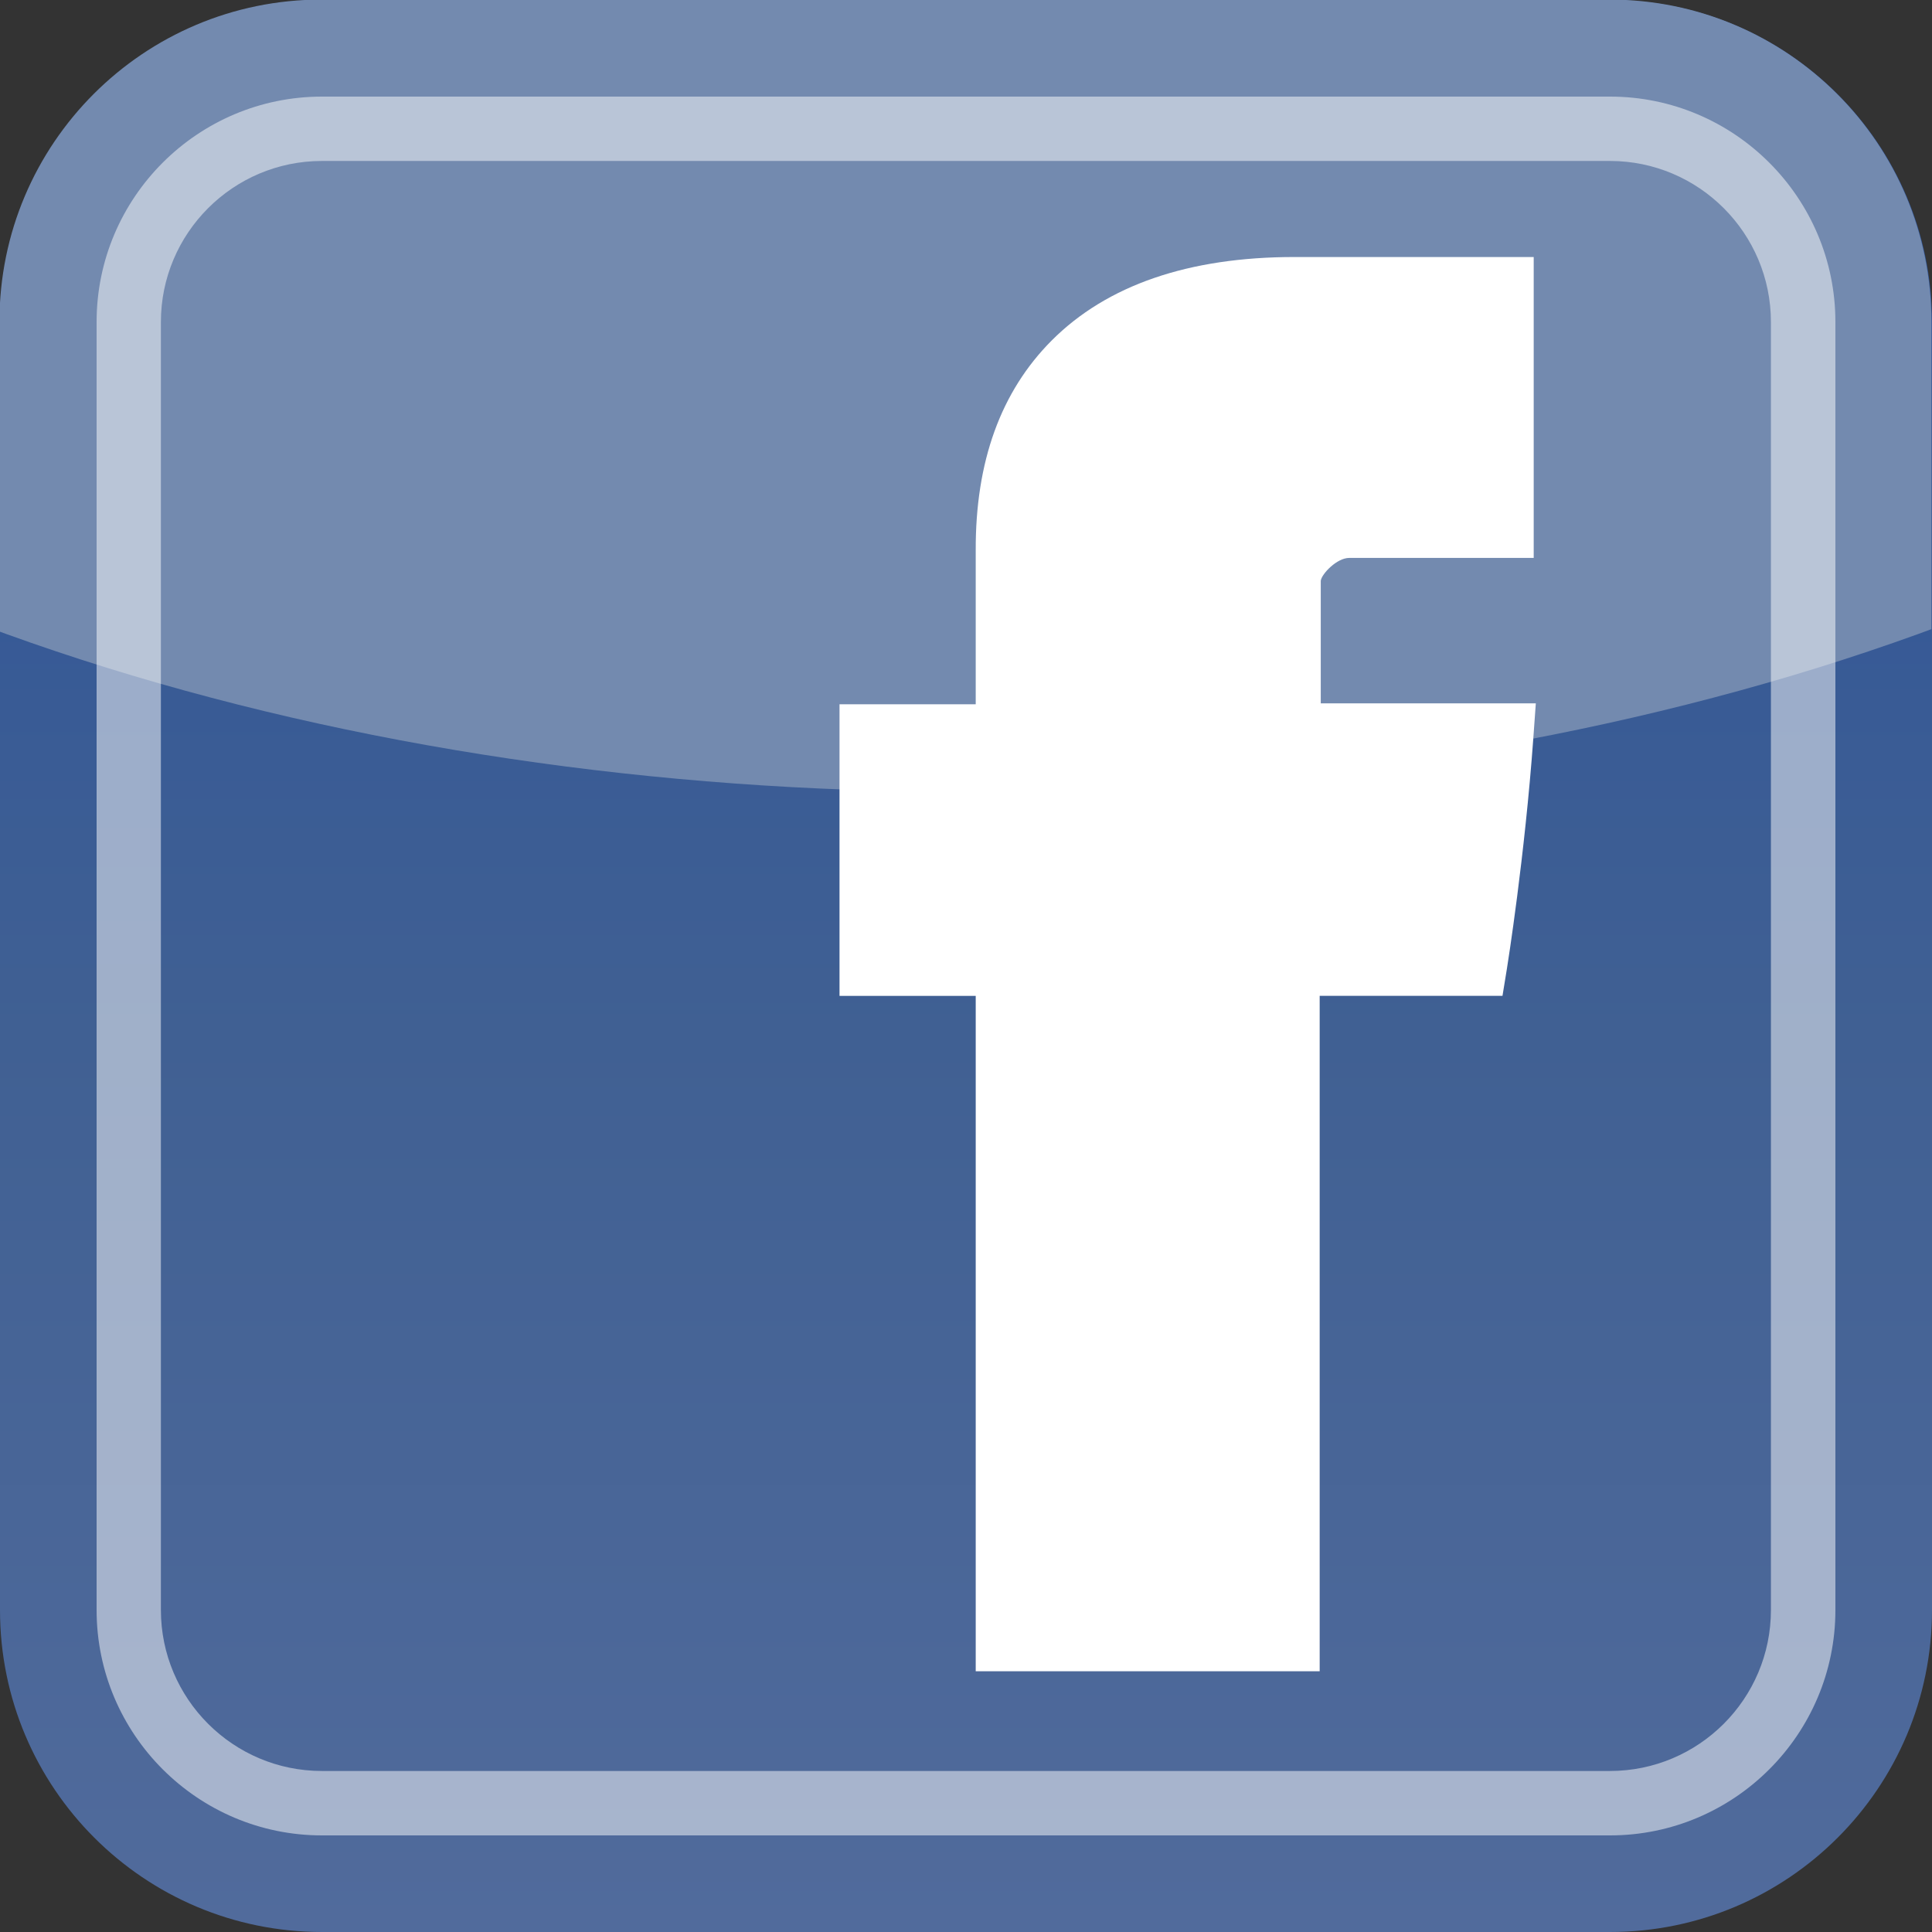 <?xml version="1.0" encoding="UTF-8" standalone="no"?>
<!-- Generator: Adobe Illustrator 16.0.0, SVG Export Plug-In . SVG Version: 6.00 Build 0)  -->

<svg
   xmlns:dc="http://purl.org/dc/elements/1.1/"
   xmlns:cc="http://creativecommons.org/ns#"
   xmlns:rdf="http://www.w3.org/1999/02/22-rdf-syntax-ns#"
   xmlns:svg="http://www.w3.org/2000/svg"
   xmlns="http://www.w3.org/2000/svg"
   xmlns:xlink="http://www.w3.org/1999/xlink"
   xmlns:sodipodi="http://sodipodi.sourceforge.net/DTD/sodipodi-0.dtd"
   xmlns:inkscape="http://www.inkscape.org/namespaces/inkscape"
   version="1.1"
   id="Layer_1"
   x="0px"
   y="0px"
   width="32"
   height="32"
   viewBox="0 0 32 32"
   enable-background="new 0 0 623.62 481.89"
   xml:space="preserve"
   inkscape:version="0.48.4 r9939"
   sodipodi:docname="fb_icon.svg"><rect x="0" y="0" width="32" height="32" fill="#333333" stroke="none"/><defs
     id="defs31" /><sodipodi:namedview
     pagecolor="#ffffff"
     bordercolor="#666666"
     borderopacity="1"
     objecttolerance="10"
     gridtolerance="10"
     guidetolerance="10"
     inkscape:pageopacity="0"
     inkscape:pageshadow="2"
     inkscape:window-width="1299"
     inkscape:window-height="744"
     id="namedview29"
     showgrid="false"
     inkscape:zoom="7.3891152"
     inkscape:cx="-5.4264449"
     inkscape:cy="5.1815342"
     inkscape:window-x="67"
     inkscape:window-y="24"
     inkscape:window-maximized="1"
     inkscape:current-layer="Layer_1" /><linearGradient
     id="SVGID_1_"
     gradientUnits="userSpaceOnUse"
     x1="312"
     y1="234"
     x2="312"
     y2="266"
     gradientTransform="matrix(1,0,0,1,-296.01,-234.008)"><stop
       offset="0.08"
       style="stop-color:#2D5399"
       id="stop4" /><stop
       offset="0.537"
       style="stop-color:#406093"
       id="stop6" /><stop
       offset="1"
       style="stop-color:#516B9C"
       id="stop8" /></linearGradient><path
     d="m 32,26.667 c 0,2.945 -2.388,5.333 -5.333,5.333 H 5.333 C 2.387,32 0,29.612 0,26.667 V 5.333 C 0,2.388 2.388,-4.6484377e-6 5.333,-4.6484377e-6 H 26.667 C 29.612,-4.6484377e-6 32,2.388 32,5.333 V 26.667 z"
     id="path10"
     style="fill:url(#SVGID_1_)"
     inkscape:connector-curvature="0" /><g
     id="g12"
     transform="matrix(1,0,0,1,-296.01,-234.008)"><defs
       id="defs14"><path
         id="SVGID_2_"
         d="m 328,260.667 c 0,2.945 -2.388,5.333 -5.333,5.333 h -21.333 c -2.946,0 -5.333,-2.388 -5.333,-5.333 v -21.333 c 0,-2.945 2.388,-5.333 5.333,-5.333 h 21.333 c 2.945,0 5.333,2.388 5.333,5.333 v 21.333 z"
         inkscape:connector-curvature="0" /></defs><clipPath
       id="SVGID_3_"><use
         xlink:href="#SVGID_2_"
         overflow="visible"
         id="use18"
         style="overflow:visible"
         x="0"
         y="0"
         width="623.62"
         height="481.89" /></clipPath><ellipse
       clip-path="url(#SVGID_3_)"
       cx="311.948"
       cy="230.802"
       rx="29.174"
       ry="16.32"
       id="ellipse20"
       sodipodi:cx="311.948"
       sodipodi:cy="230.802"
       sodipodi:rx="29.174"
       sodipodi:ry="16.32"
       style="fill:#738aaf"
       d="m 341.122,230.802 c 0,9.013 -13.062,16.32 -29.174,16.32 -16.112,0 -29.174,-7.307 -29.174,-16.32 0,-9.013 13.062,-16.32 29.174,-16.32 16.112,0 29.174,7.307 29.174,16.32 z" /></g><path
     d="M 26.667,30.4 H 5.333 c -2.059,0 -3.733,-1.676 -3.733,-3.733 V 5.333 c 0,-2.059 1.675,-3.733 3.733,-3.733 H 26.667 c 2.058,0 3.733,1.675 3.733,3.733 V 26.667 c 0,2.058 -1.675,3.733 -3.733,3.733 z M 5.332,2.666 c -1.471,0 -2.667,1.196 -2.667,2.667 V 26.667 c 0,1.471 1.196,2.666 2.667,2.666 H 26.666 c 1.471,0 2.666,-1.195 2.666,-2.666 V 5.333 c 0,-1.471 -1.195,-2.667 -2.666,-2.667 H 5.332 z"
     id="path22"
     inkscape:connector-curvature="0"
     style="opacity:0.5;fill:#ffffff" /><g
     id="g24"
     transform="matrix(1,0,0,1,-296.01,-234.008)"><path
       id="Facebook_1_"
       d="m 312.704,243.129 c 0,0.562 0,3.078 0,3.078 h -2.256 v 3.764 h 2.256 v 11.186 h 4.631 v -11.186 h 3.108 c 0,0 0.29,-1.804 0.433,-3.778 -0.404,0 -3.522,0 -3.522,0 0,0 0,-2.188 0,-2.572 0,-0.385 0.505,-0.903 1.003,-0.903 0.499,0 1.552,0 2.523,0 0,-0.512 0,-2.282 0,-3.917 -1.301,0 -2.779,0 -3.43,0 -4.863,-0.002 -4.746,3.765 -4.746,4.328 z"
       inkscape:connector-curvature="0"
       style="fill:#ffffff" /><path
       d="m 317.869,261.689 h -5.698 v -11.186 h -2.256 v -4.83 h 2.256 v -2.545 c -0.006,-1.478 0.417,-2.636 1.258,-3.48 0.915,-0.917 2.268,-1.383 4.021,-1.383 h 3.963 v 4.984 h -3.057 c -0.202,0 -0.453,0.262 -0.47,0.377 v 2.032 h 3.562 l -0.041,0.572 c -0.143,1.974 -0.426,3.75 -0.438,3.824 l -0.073,0.448 h -3.028 v 11.187 z m -4.632,-1.066 h 3.564 v -11.186 h 3.183 c 0.08,-0.56 0.216,-1.581 0.313,-2.712 h -3.479 v -3.105 c 0,-0.712 0.775,-1.437 1.537,-1.437 h 1.99 v -2.851 h -2.896 c -1.46,0 -2.559,0.36 -3.265,1.069 -0.634,0.636 -0.952,1.54 -0.948,2.687 v 3.651 h -2.256 v 2.697 h 2.256 v 11.187 z"
       id="path27"
       inkscape:connector-curvature="0"
       style="fill:#ffffff" /></g></svg>
